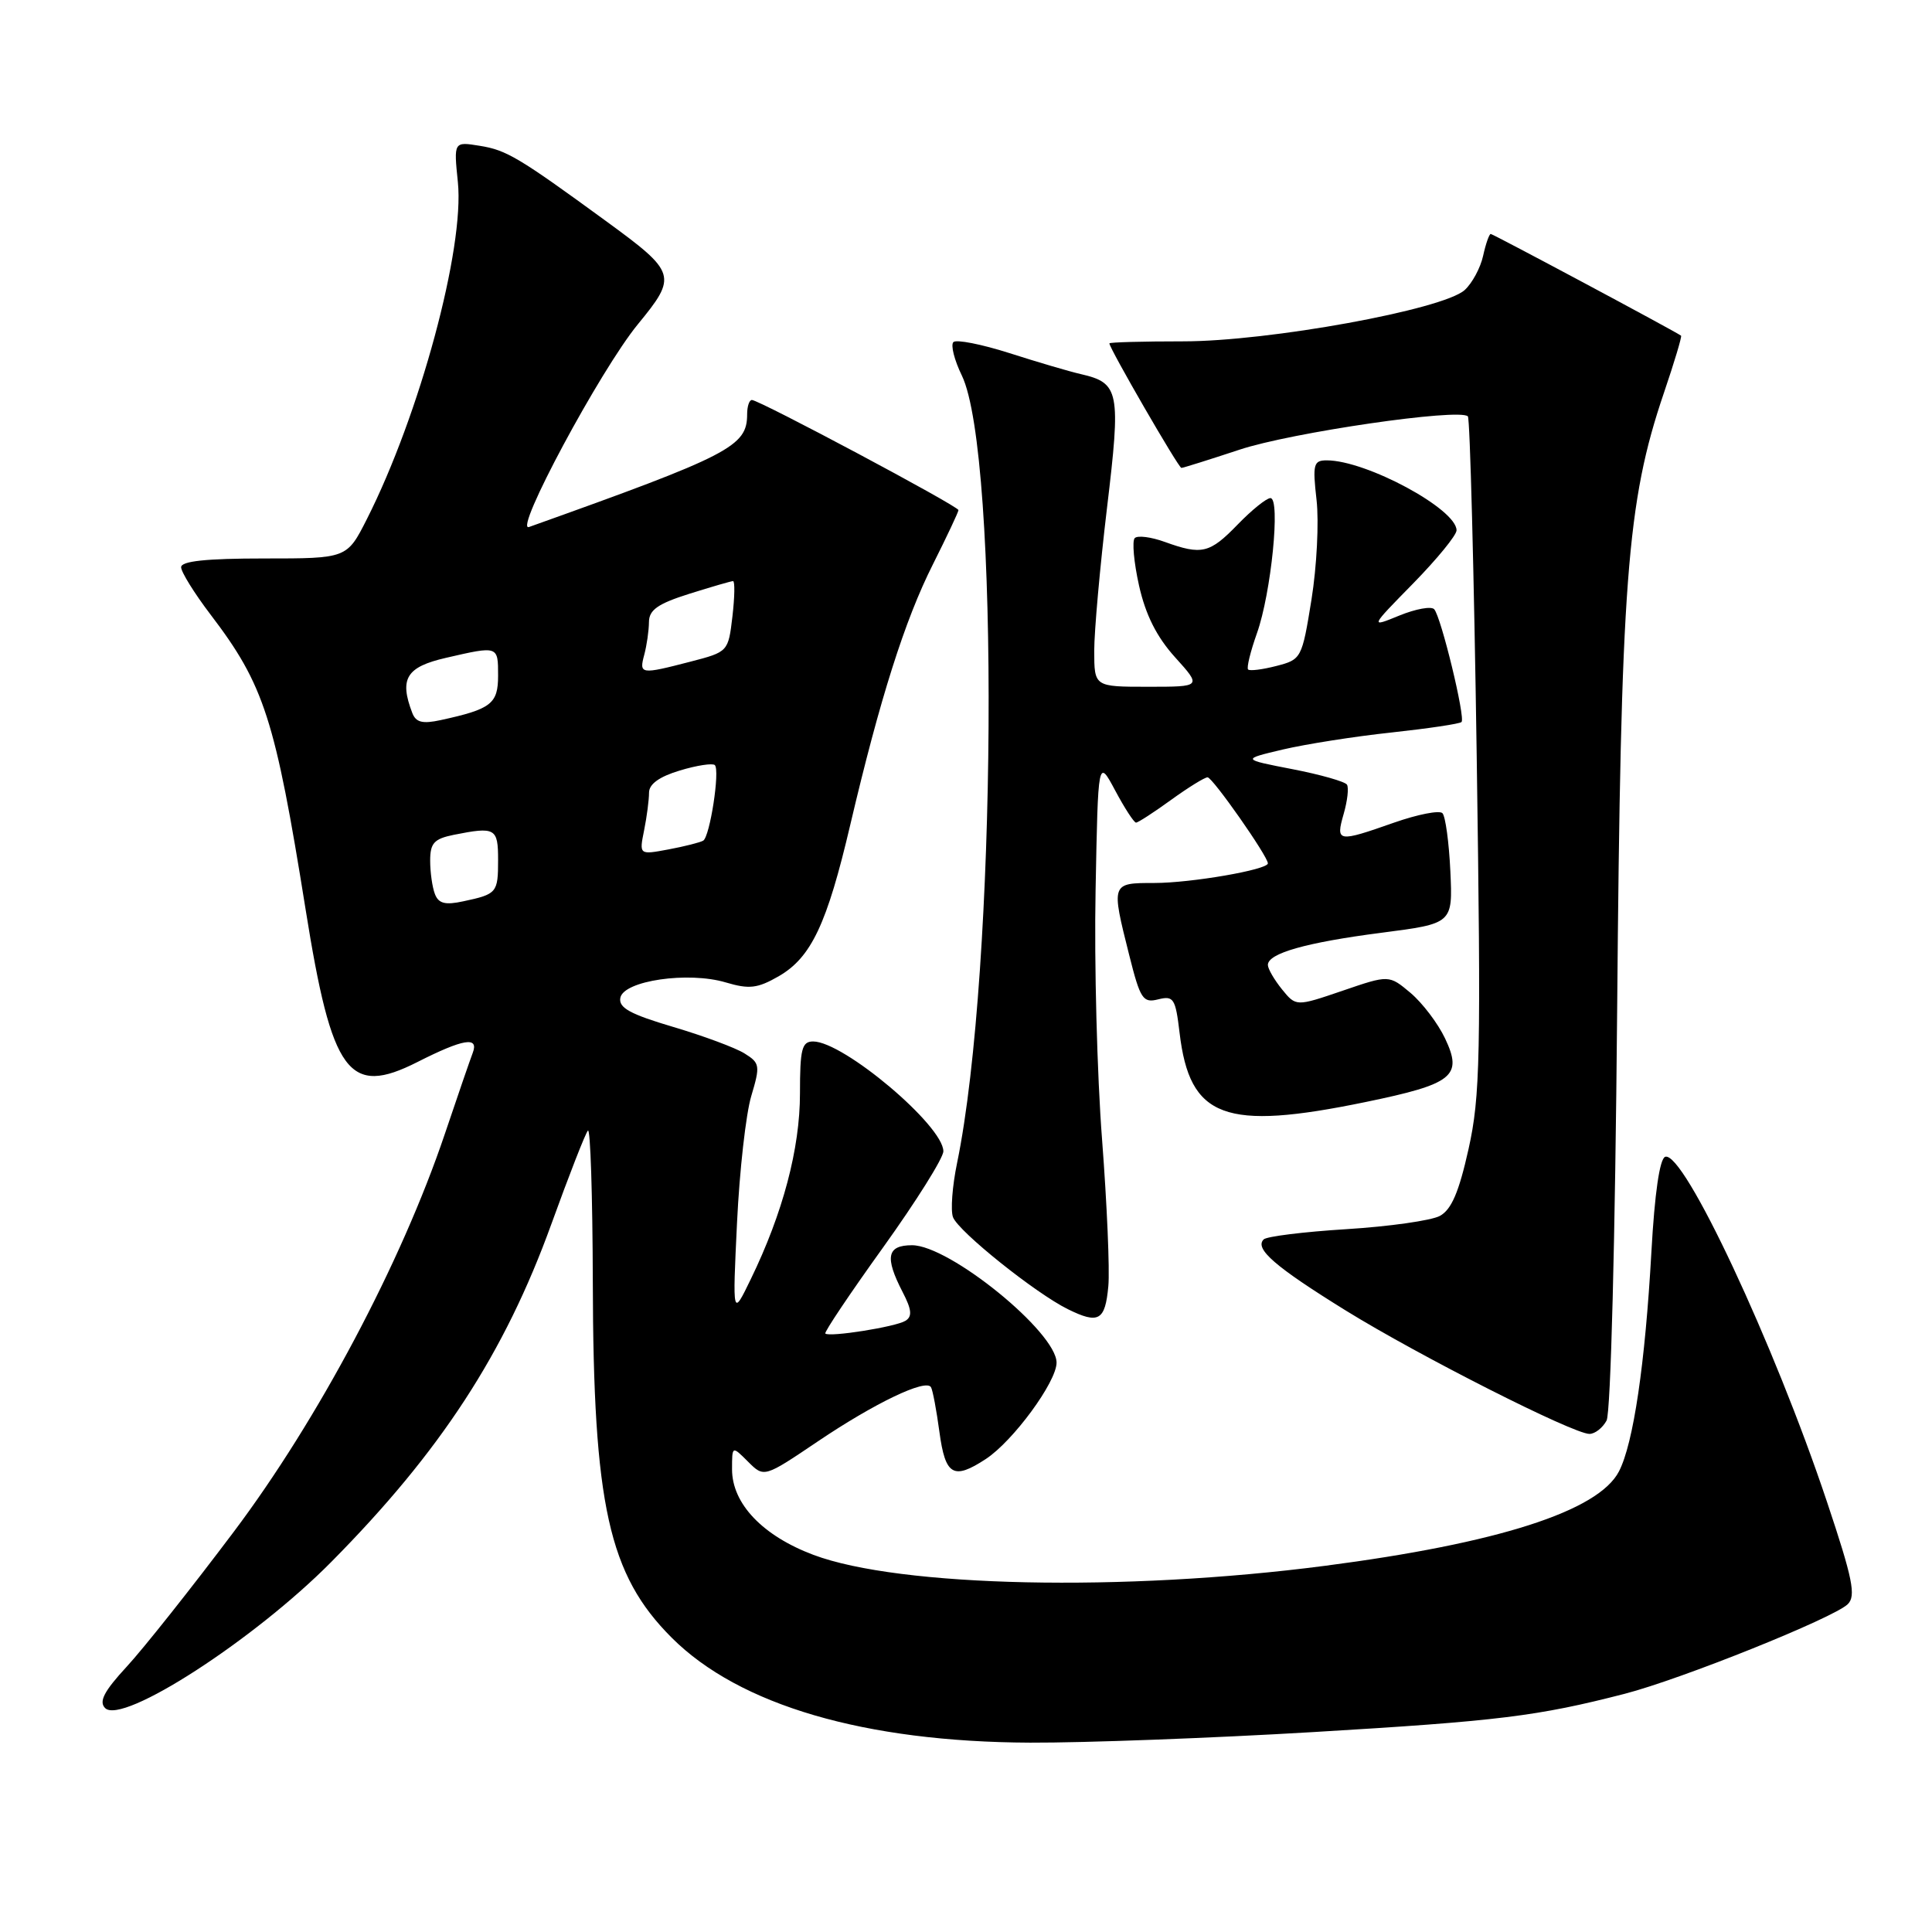 <?xml version="1.0" encoding="UTF-8" standalone="no"?>
<!DOCTYPE svg PUBLIC "-//W3C//DTD SVG 1.1//EN" "http://www.w3.org/Graphics/SVG/1.1/DTD/svg11.dtd" >
<svg xmlns="http://www.w3.org/2000/svg" xmlns:xlink="http://www.w3.org/1999/xlink" version="1.1" viewBox="0 0 256 256">
 <g >
 <path fill="currentColor"
d=" M 174.00 229.51 C 198.58 228.05 203.73 227.41 215.27 224.44 C 222.78 222.50 242.97 214.39 244.84 212.56 C 245.95 211.47 245.50 209.21 242.09 199.02 C 235.05 177.97 223.10 152.47 220.65 153.28 C 219.92 153.52 219.25 158.12 218.82 165.87 C 217.99 180.72 216.44 191.26 214.52 194.97 C 211.80 200.23 198.49 204.50 175.55 207.48 C 148.90 210.95 119.19 210.31 107.79 206.03 C 101.05 203.50 97.00 199.24 97.00 194.70 C 97.00 191.56 97.00 191.56 99.12 193.68 C 101.24 195.80 101.24 195.80 108.37 190.99 C 115.92 185.90 122.69 182.66 123.36 183.81 C 123.59 184.19 124.09 186.86 124.48 189.75 C 125.26 195.51 126.33 196.14 130.62 193.33 C 134.24 190.96 140.00 183.11 140.00 180.56 C 140.00 176.53 125.81 165.00 120.85 165.00 C 117.53 165.00 117.21 166.57 119.59 171.18 C 120.81 173.53 120.90 174.44 119.98 175.01 C 118.68 175.82 109.88 177.21 109.36 176.70 C 109.19 176.52 112.64 171.38 117.03 165.27 C 121.41 159.16 125.00 153.44 125.00 152.55 C 125.00 149.16 111.78 138.01 107.75 138.00 C 106.25 138.00 106.00 138.99 106.00 144.89 C 106.00 152.19 103.74 160.74 99.48 169.50 C 97.06 174.50 97.06 174.50 97.66 162.00 C 97.99 155.12 98.84 147.57 99.55 145.22 C 100.75 141.20 100.69 140.85 98.66 139.59 C 97.47 138.84 93.21 137.26 89.19 136.07 C 83.48 134.38 81.94 133.53 82.20 132.21 C 82.64 129.94 91.19 128.69 96.18 130.18 C 99.28 131.10 100.37 130.97 103.18 129.36 C 107.49 126.87 109.58 122.46 112.67 109.27 C 116.59 92.59 119.90 82.15 123.61 74.79 C 125.47 71.08 127.00 67.84 127.00 67.59 C 127.00 67.07 100.60 53.00 99.63 53.00 C 99.28 53.00 99.00 53.85 99.00 54.89 C 99.00 59.16 96.76 60.31 70.10 69.83 C 67.98 70.59 79.54 49.05 84.51 42.98 C 89.78 36.56 89.65 36.12 80.28 29.28 C 68.70 20.83 67.12 19.89 63.57 19.32 C 60.12 18.76 60.12 18.76 60.67 24.13 C 61.57 32.89 55.60 54.98 48.61 68.79 C 45.97 74.00 45.97 74.00 34.98 74.00 C 27.33 74.00 24.00 74.35 24.00 75.16 C 24.00 75.79 25.75 78.61 27.88 81.41 C 35.01 90.76 36.45 95.22 40.50 120.54 C 43.98 142.33 46.20 145.34 55.32 140.72 C 61.40 137.64 63.48 137.30 62.64 139.51 C 62.32 140.34 60.65 145.18 58.94 150.26 C 53.18 167.33 42.14 188.13 30.96 202.99 C 25.38 210.41 19.01 218.44 16.80 220.83 C 13.79 224.09 13.07 225.47 13.93 226.33 C 16.19 228.59 33.68 217.29 43.89 206.97 C 58.36 192.36 66.86 179.32 73.05 162.22 C 75.38 155.78 77.56 150.19 77.90 149.81 C 78.23 149.42 78.52 158.42 78.55 169.81 C 78.61 199.46 80.65 208.65 89.00 217.00 C 97.95 225.95 114.57 230.82 136.50 230.91 C 143.65 230.94 160.53 230.31 174.00 229.51 Z  M 212.88 188.23 C 213.43 187.20 214.02 164.25 214.28 133.98 C 214.76 77.01 215.55 66.55 220.48 52.05 C 221.86 47.99 222.88 44.58 222.75 44.48 C 221.95 43.89 197.83 31.00 197.53 31.00 C 197.33 31.00 196.87 32.30 196.52 33.90 C 196.17 35.49 195.07 37.53 194.08 38.43 C 191.21 41.03 168.09 45.24 156.75 45.23 C 151.39 45.23 147.00 45.35 147.00 45.50 C 147.00 46.16 156.16 62.00 156.54 62.00 C 156.77 62.00 160.23 60.91 164.23 59.59 C 171.08 57.31 193.39 54.06 194.50 55.17 C 194.78 55.45 195.31 75.67 195.67 100.09 C 196.25 140.01 196.14 145.28 194.59 152.25 C 193.31 157.99 192.32 160.29 190.78 161.12 C 189.63 161.73 184.07 162.52 178.42 162.87 C 172.78 163.22 167.83 163.83 167.44 164.23 C 166.20 165.47 168.97 167.86 178.32 173.65 C 188.04 179.66 208.46 190.00 210.61 190.00 C 211.34 190.00 212.36 189.20 212.88 188.23 Z  M 146.86 170.42 C 147.06 168.27 146.68 159.53 146.03 151.00 C 145.37 142.47 144.98 127.62 145.17 118.00 C 145.50 100.50 145.50 100.50 147.77 104.75 C 149.02 107.09 150.26 109.00 150.53 109.00 C 150.80 109.00 152.88 107.65 155.16 106.00 C 157.44 104.35 159.62 103.00 160.01 103.00 C 160.67 103.00 168.00 113.46 168.00 114.40 C 168.00 115.24 157.83 117.00 152.95 117.00 C 147.22 117.00 147.22 116.99 149.62 126.53 C 151.09 132.39 151.44 132.93 153.47 132.42 C 155.51 131.91 155.76 132.30 156.30 136.85 C 157.64 148.16 162.25 149.88 180.92 146.03 C 192.56 143.63 193.85 142.60 191.48 137.60 C 190.54 135.61 188.48 132.90 186.91 131.57 C 184.05 129.17 184.05 129.17 177.89 131.28 C 171.73 133.38 171.73 133.38 169.86 131.08 C 168.84 129.81 168.00 128.37 168.00 127.86 C 168.00 126.32 173.06 124.89 183.00 123.60 C 192.50 122.38 192.50 122.38 192.18 115.44 C 192.00 111.62 191.53 108.16 191.13 107.75 C 190.73 107.34 187.85 107.91 184.73 109.00 C 177.22 111.64 176.97 111.60 178.04 107.86 C 178.54 106.13 178.74 104.38 178.48 103.97 C 178.23 103.57 174.98 102.64 171.26 101.92 C 164.50 100.61 164.50 100.61 170.00 99.31 C 173.03 98.60 179.49 97.58 184.37 97.06 C 189.25 96.53 193.43 95.91 193.66 95.67 C 194.20 95.13 190.96 81.76 190.04 80.73 C 189.66 80.30 187.59 80.68 185.43 81.56 C 181.50 83.17 181.50 83.17 187.25 77.31 C 190.41 74.08 193.00 70.92 193.00 70.27 C 193.00 67.45 181.04 61.00 175.80 61.00 C 174.05 61.00 173.91 61.51 174.45 66.25 C 174.78 69.14 174.48 75.07 173.78 79.44 C 172.52 87.24 172.44 87.39 169.14 88.24 C 167.29 88.72 165.60 88.93 165.38 88.71 C 165.16 88.49 165.69 86.33 166.55 83.91 C 168.44 78.61 169.70 66.00 168.34 66.00 C 167.82 66.00 165.87 67.57 164.00 69.50 C 160.29 73.33 159.25 73.58 154.35 71.81 C 152.53 71.15 150.74 70.92 150.36 71.30 C 149.99 71.68 150.24 74.51 150.93 77.60 C 151.80 81.48 153.27 84.40 155.71 87.10 C 159.23 91.00 159.23 91.00 152.12 91.00 C 145.00 91.00 145.00 91.00 144.99 86.25 C 144.99 83.64 145.75 75.12 146.68 67.33 C 148.54 51.82 148.33 50.75 143.21 49.57 C 141.72 49.23 137.47 47.98 133.76 46.79 C 130.06 45.61 126.71 44.95 126.33 45.33 C 125.95 45.71 126.45 47.71 127.45 49.76 C 132.48 60.17 132.07 128.64 126.82 154.09 C 126.18 157.17 125.94 160.41 126.28 161.29 C 127.01 163.19 137.21 171.36 141.49 173.47 C 145.58 175.49 146.44 175.00 146.86 170.42 Z  M 57.63 118.47 C 57.28 117.57 57.00 115.58 57.00 114.04 C 57.00 111.71 57.52 111.15 60.12 110.62 C 65.64 109.52 66.00 109.72 66.00 113.94 C 66.00 118.30 65.85 118.48 61.38 119.43 C 58.99 119.95 58.11 119.72 57.63 118.47 Z  M 85.35 110.01 C 85.71 108.22 86.00 105.98 86.00 105.03 C 86.00 103.89 87.37 102.91 90.10 102.09 C 92.35 101.41 94.43 101.10 94.72 101.38 C 95.42 102.08 94.07 110.84 93.18 111.39 C 92.80 111.62 90.73 112.15 88.59 112.55 C 84.69 113.28 84.69 113.28 85.35 110.01 Z  M 54.63 94.47 C 52.89 89.93 53.83 88.38 59.08 87.17 C 66.03 85.57 66.00 85.55 66.00 89.52 C 66.00 93.26 65.09 93.96 58.38 95.42 C 55.98 95.94 55.11 95.72 54.63 94.47 Z  M 85.37 86.75 C 85.70 85.51 85.98 83.57 85.99 82.43 C 86.00 80.82 87.16 80.00 91.34 78.68 C 94.27 77.76 96.88 77.00 97.13 77.00 C 97.39 77.00 97.35 79.11 97.05 81.69 C 96.50 86.35 96.48 86.38 91.50 87.67 C 84.86 89.39 84.67 89.36 85.37 86.75 Z "/>
</g>
</svg>